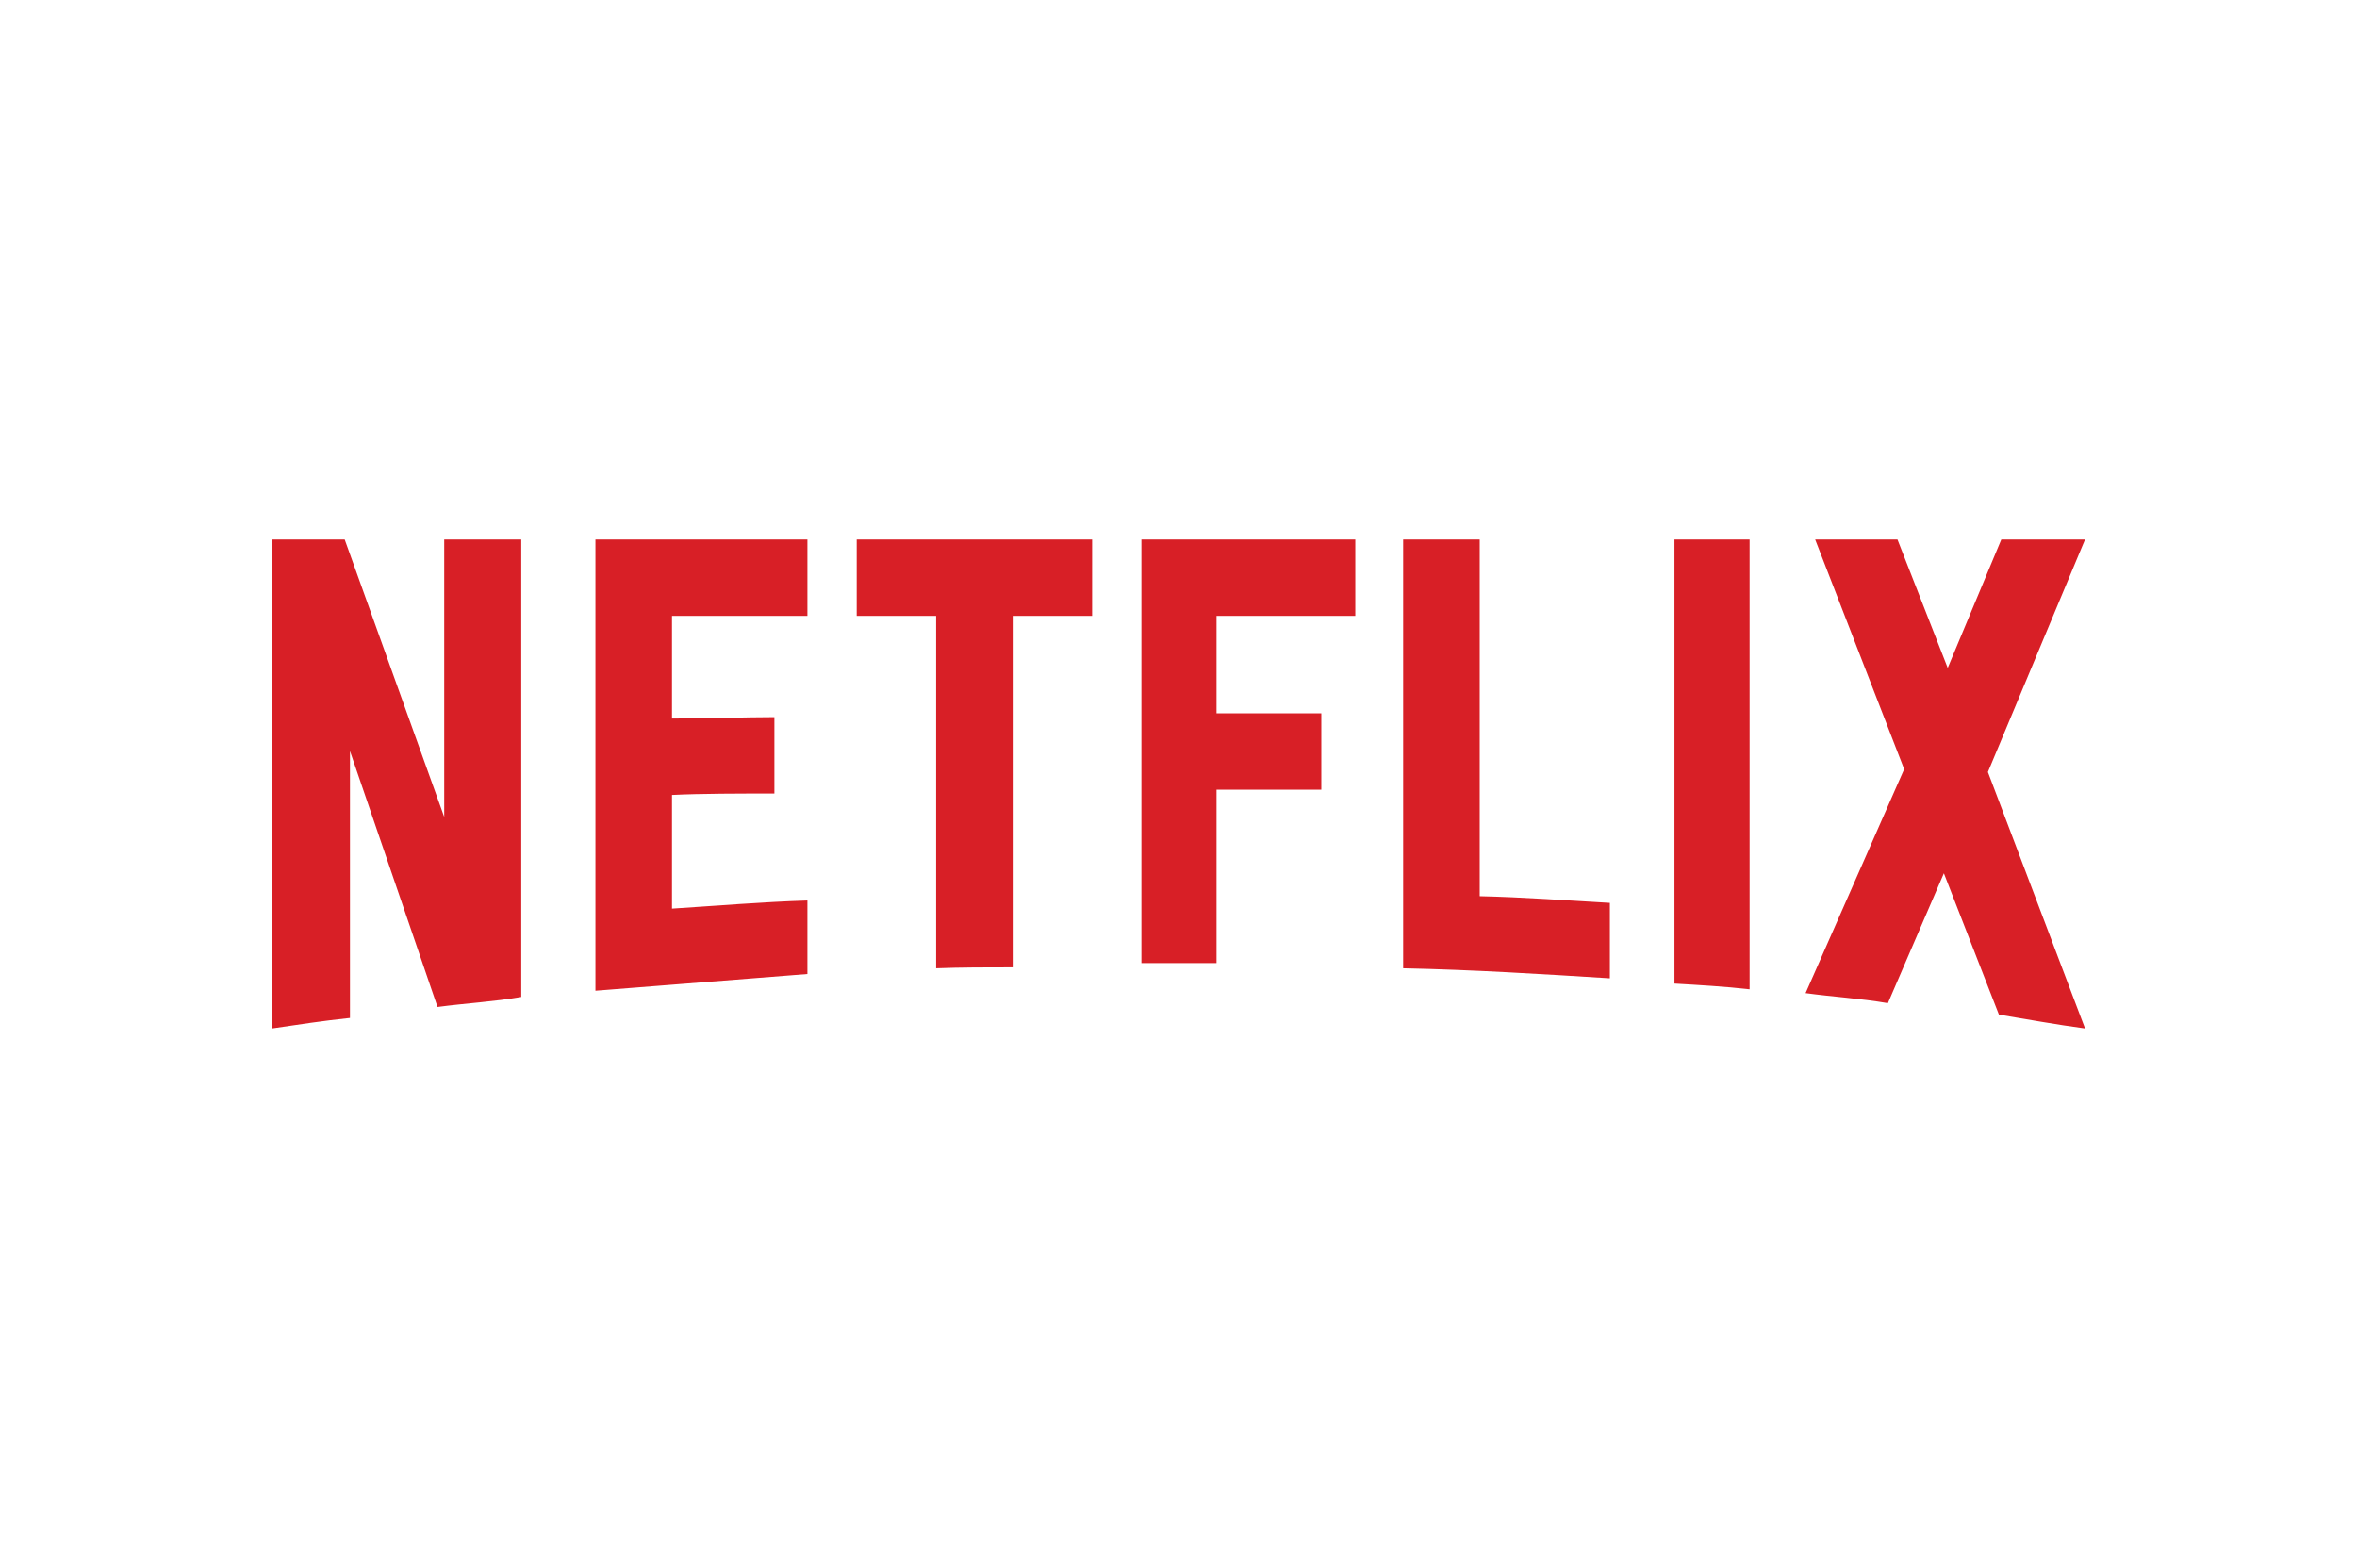 <svg width="224" height="149" viewBox="0 0 224 149" fill="none" xmlns="http://www.w3.org/2000/svg">
<path d="M49.539 94.737C46.947 95.191 44.309 95.327 41.581 95.69L33.259 71.369V96.734C30.667 97.006 28.302 97.369 25.846 97.732V51.268H32.759L42.217 77.631V51.268H49.539V94.737ZM63.864 68.284C66.684 68.284 71.004 68.148 73.596 68.148V75.407C70.367 75.407 66.593 75.407 63.864 75.543V86.343C68.139 86.071 72.413 85.707 76.734 85.571V92.558L56.588 94.147V51.268H76.734V58.528H63.864V68.284ZM103.791 58.528H96.243V91.924C93.787 91.924 91.331 91.924 88.967 92.014V58.528H81.418V51.268H103.792L103.791 58.528ZM115.615 67.785H125.574V75.044H115.615V91.516H108.475V51.268H128.803V58.528H115.615V67.785ZM140.627 85.163C144.765 85.253 148.949 85.572 152.996 85.798V92.967C146.493 92.559 139.99 92.151 133.351 92.014V51.268H140.627V85.163ZM159.135 93.466C161.455 93.603 163.91 93.739 166.275 94.011V51.268H159.135V93.466ZM198.154 51.268L188.922 73.366L198.154 97.732C195.425 97.369 192.697 96.87 189.968 96.416L184.738 82.985L179.418 95.327C176.78 94.873 174.234 94.737 171.596 94.374L180.964 73.093L172.506 51.268H180.327L185.102 63.474L190.196 51.268H198.154Z" fill="#D81F26"/>
</svg>
